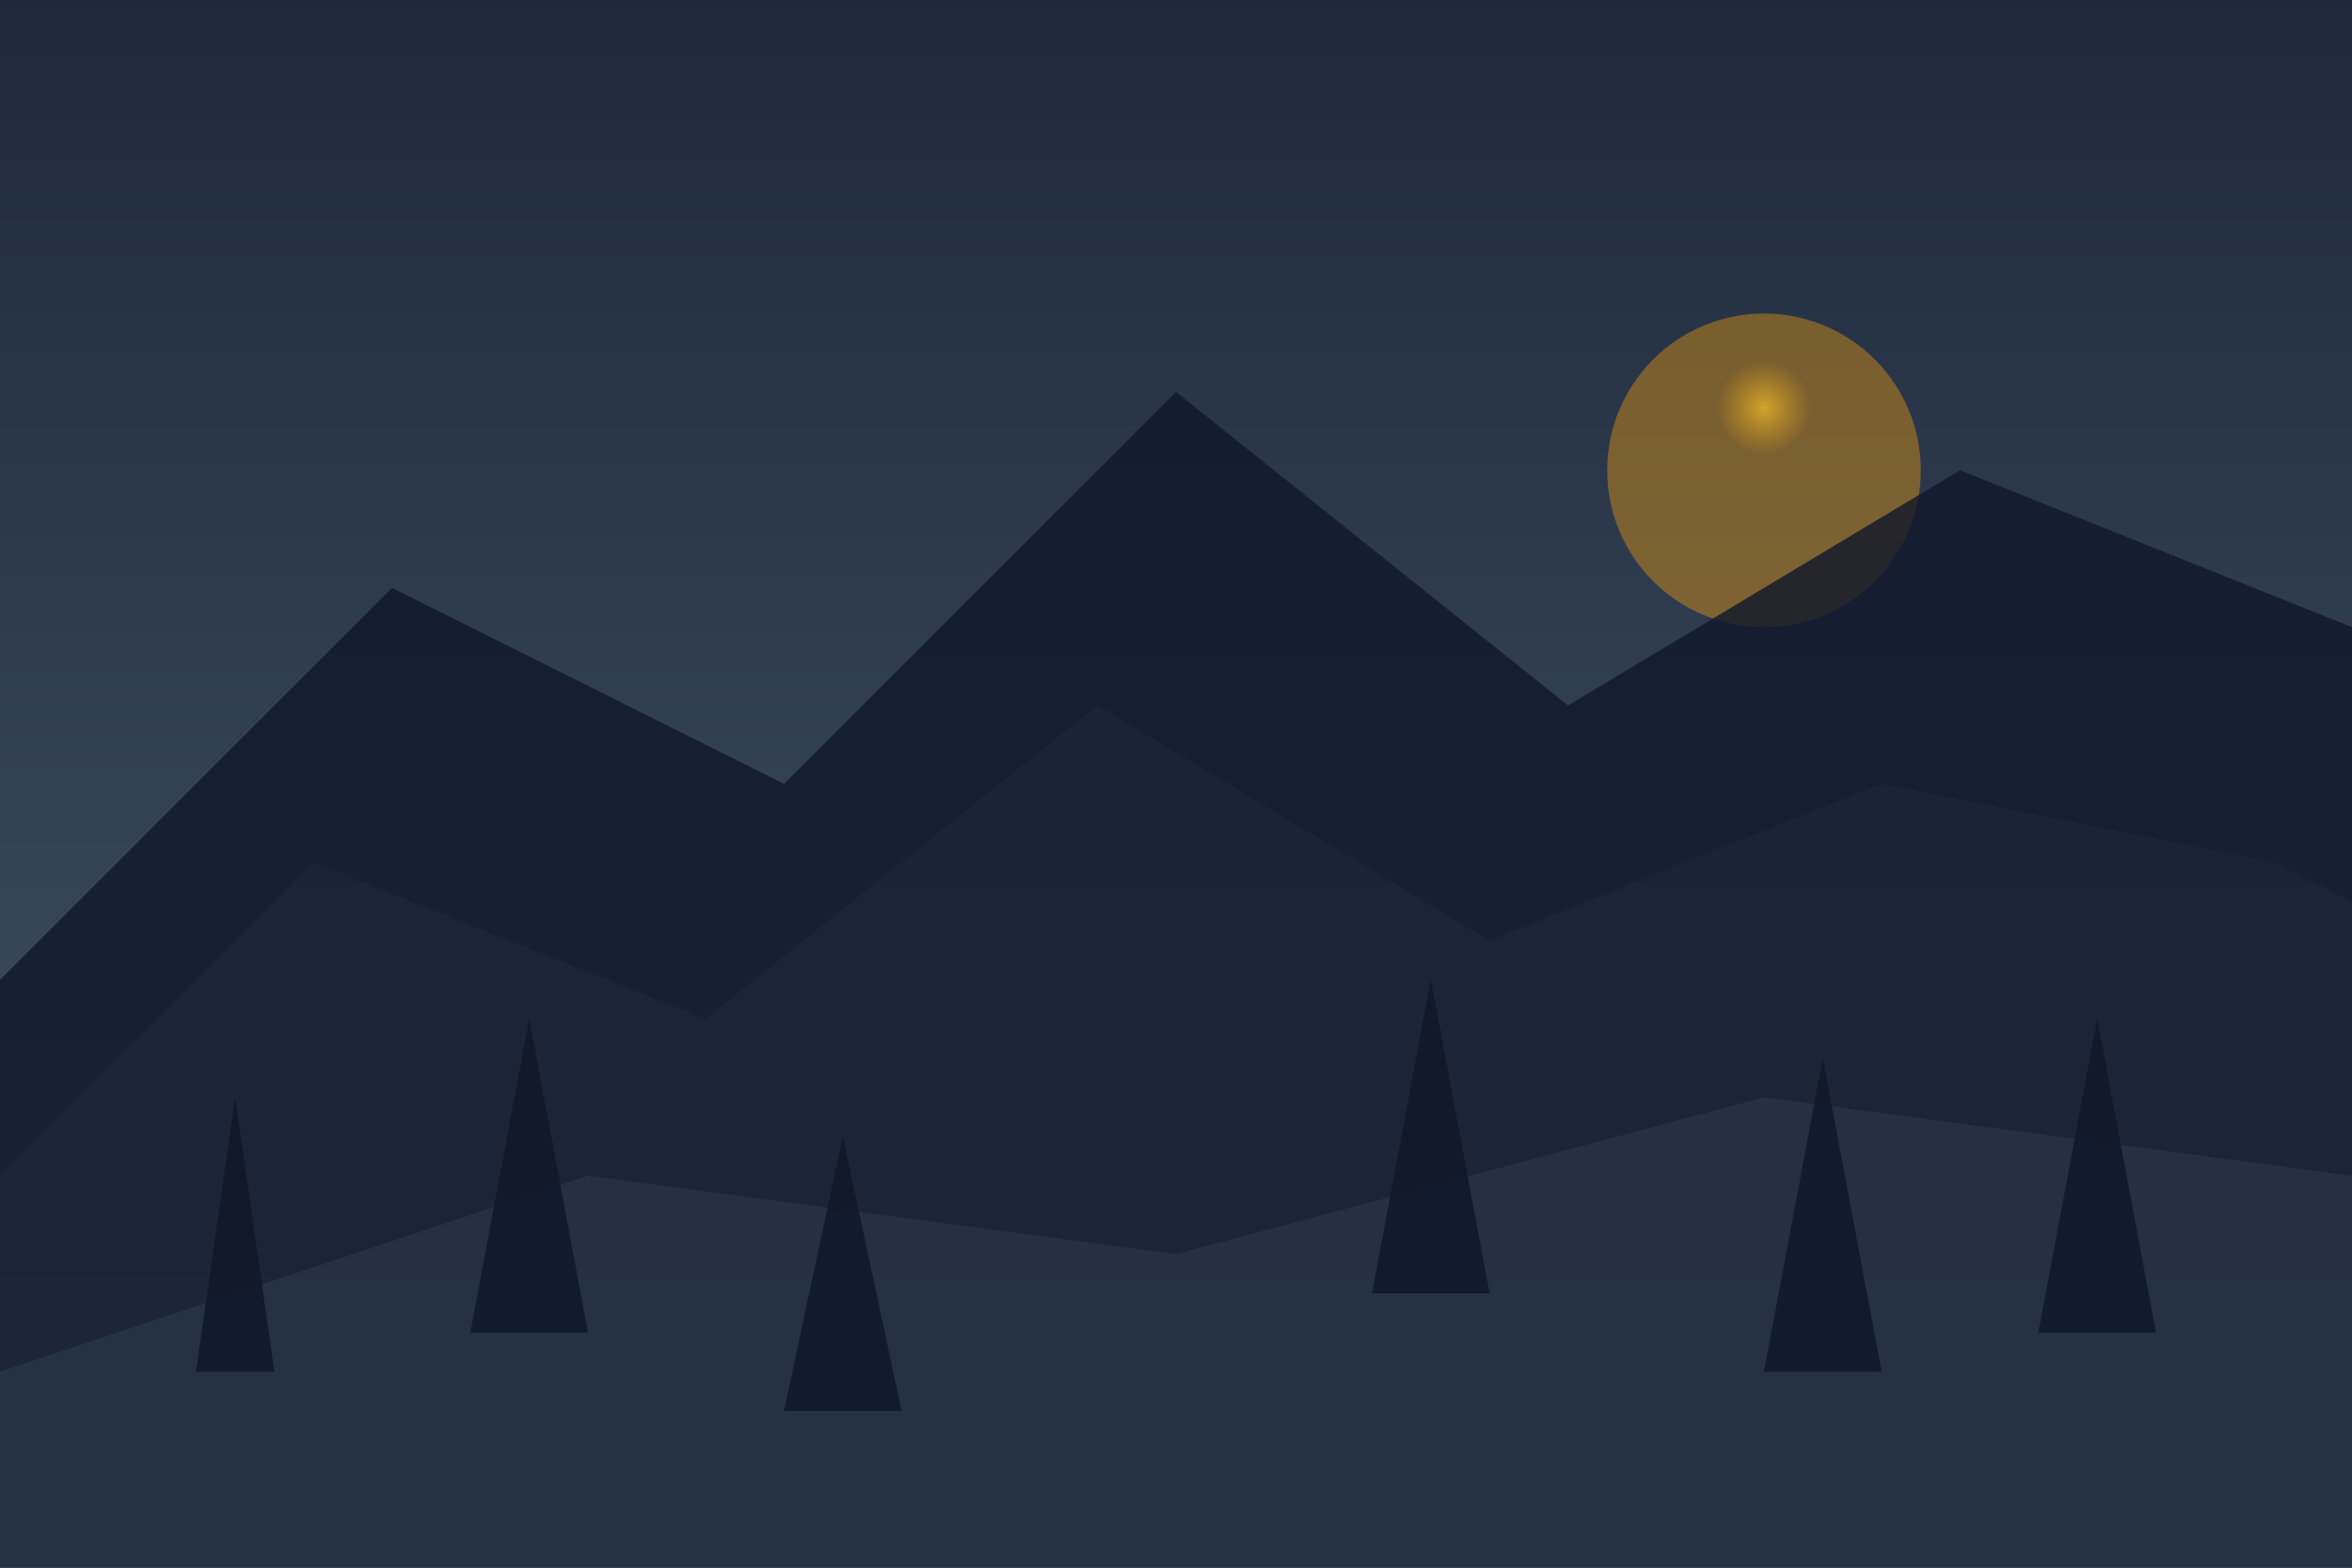 <svg width="600" height="400" viewBox="0 0 600 400" fill="none" xmlns="http://www.w3.org/2000/svg">
  <defs>
    <linearGradient id="sunsetGradient" x1="0%" y1="0%" x2="0%" y2="100%">
      <stop offset="0%" style="stop-color:#1e293b;stop-opacity:1" />
      <stop offset="50%" style="stop-color:#334155;stop-opacity:1" />
      <stop offset="100%" style="stop-color:#475569;stop-opacity:1" />
    </linearGradient>
    <radialGradient id="sunGradient" cx="50%" cy="30%" r="15%">
      <stop offset="0%" style="stop-color:#fbbf24;stop-opacity:0.8" />
      <stop offset="100%" style="stop-color:#f59e0b;stop-opacity:0.4" />
    </radialGradient>
  </defs>
  
  <!-- Sky -->
  <rect width="600" height="400" fill="url(#sunsetGradient)"/>
  
  <!-- Sun -->
  <circle cx="450" cy="120" r="40" fill="url(#sunGradient)"/>
  
  <!-- Mountain silhouettes -->
  <polygon points="0,250 100,150 200,200 300,100 400,180 500,120 600,160 600,400 0,400" fill="#0f172a" opacity="0.8"/>
  <polygon points="0,300 80,220 180,260 280,180 380,240 480,200 580,220 600,230 600,400 0,400" fill="#1e293b" opacity="0.6"/>
  
  <!-- Foreground hill -->
  <polygon points="0,350 150,300 300,320 450,280 600,300 600,400 0,400" fill="#334155" opacity="0.4"/>
  
  <!-- Pine trees silhouettes -->
  <g fill="#0f172a" opacity="0.9">
    <polygon points="50,350 60,280 70,350"/>
    <polygon points="120,340 135,260 150,340"/>
    <polygon points="200,360 215,290 230,360"/>
    <polygon points="350,330 365,250 380,330"/>
    <polygon points="450,350 465,270 480,350"/>
    <polygon points="520,340 535,260 550,340"/>
  </g>
</svg>

